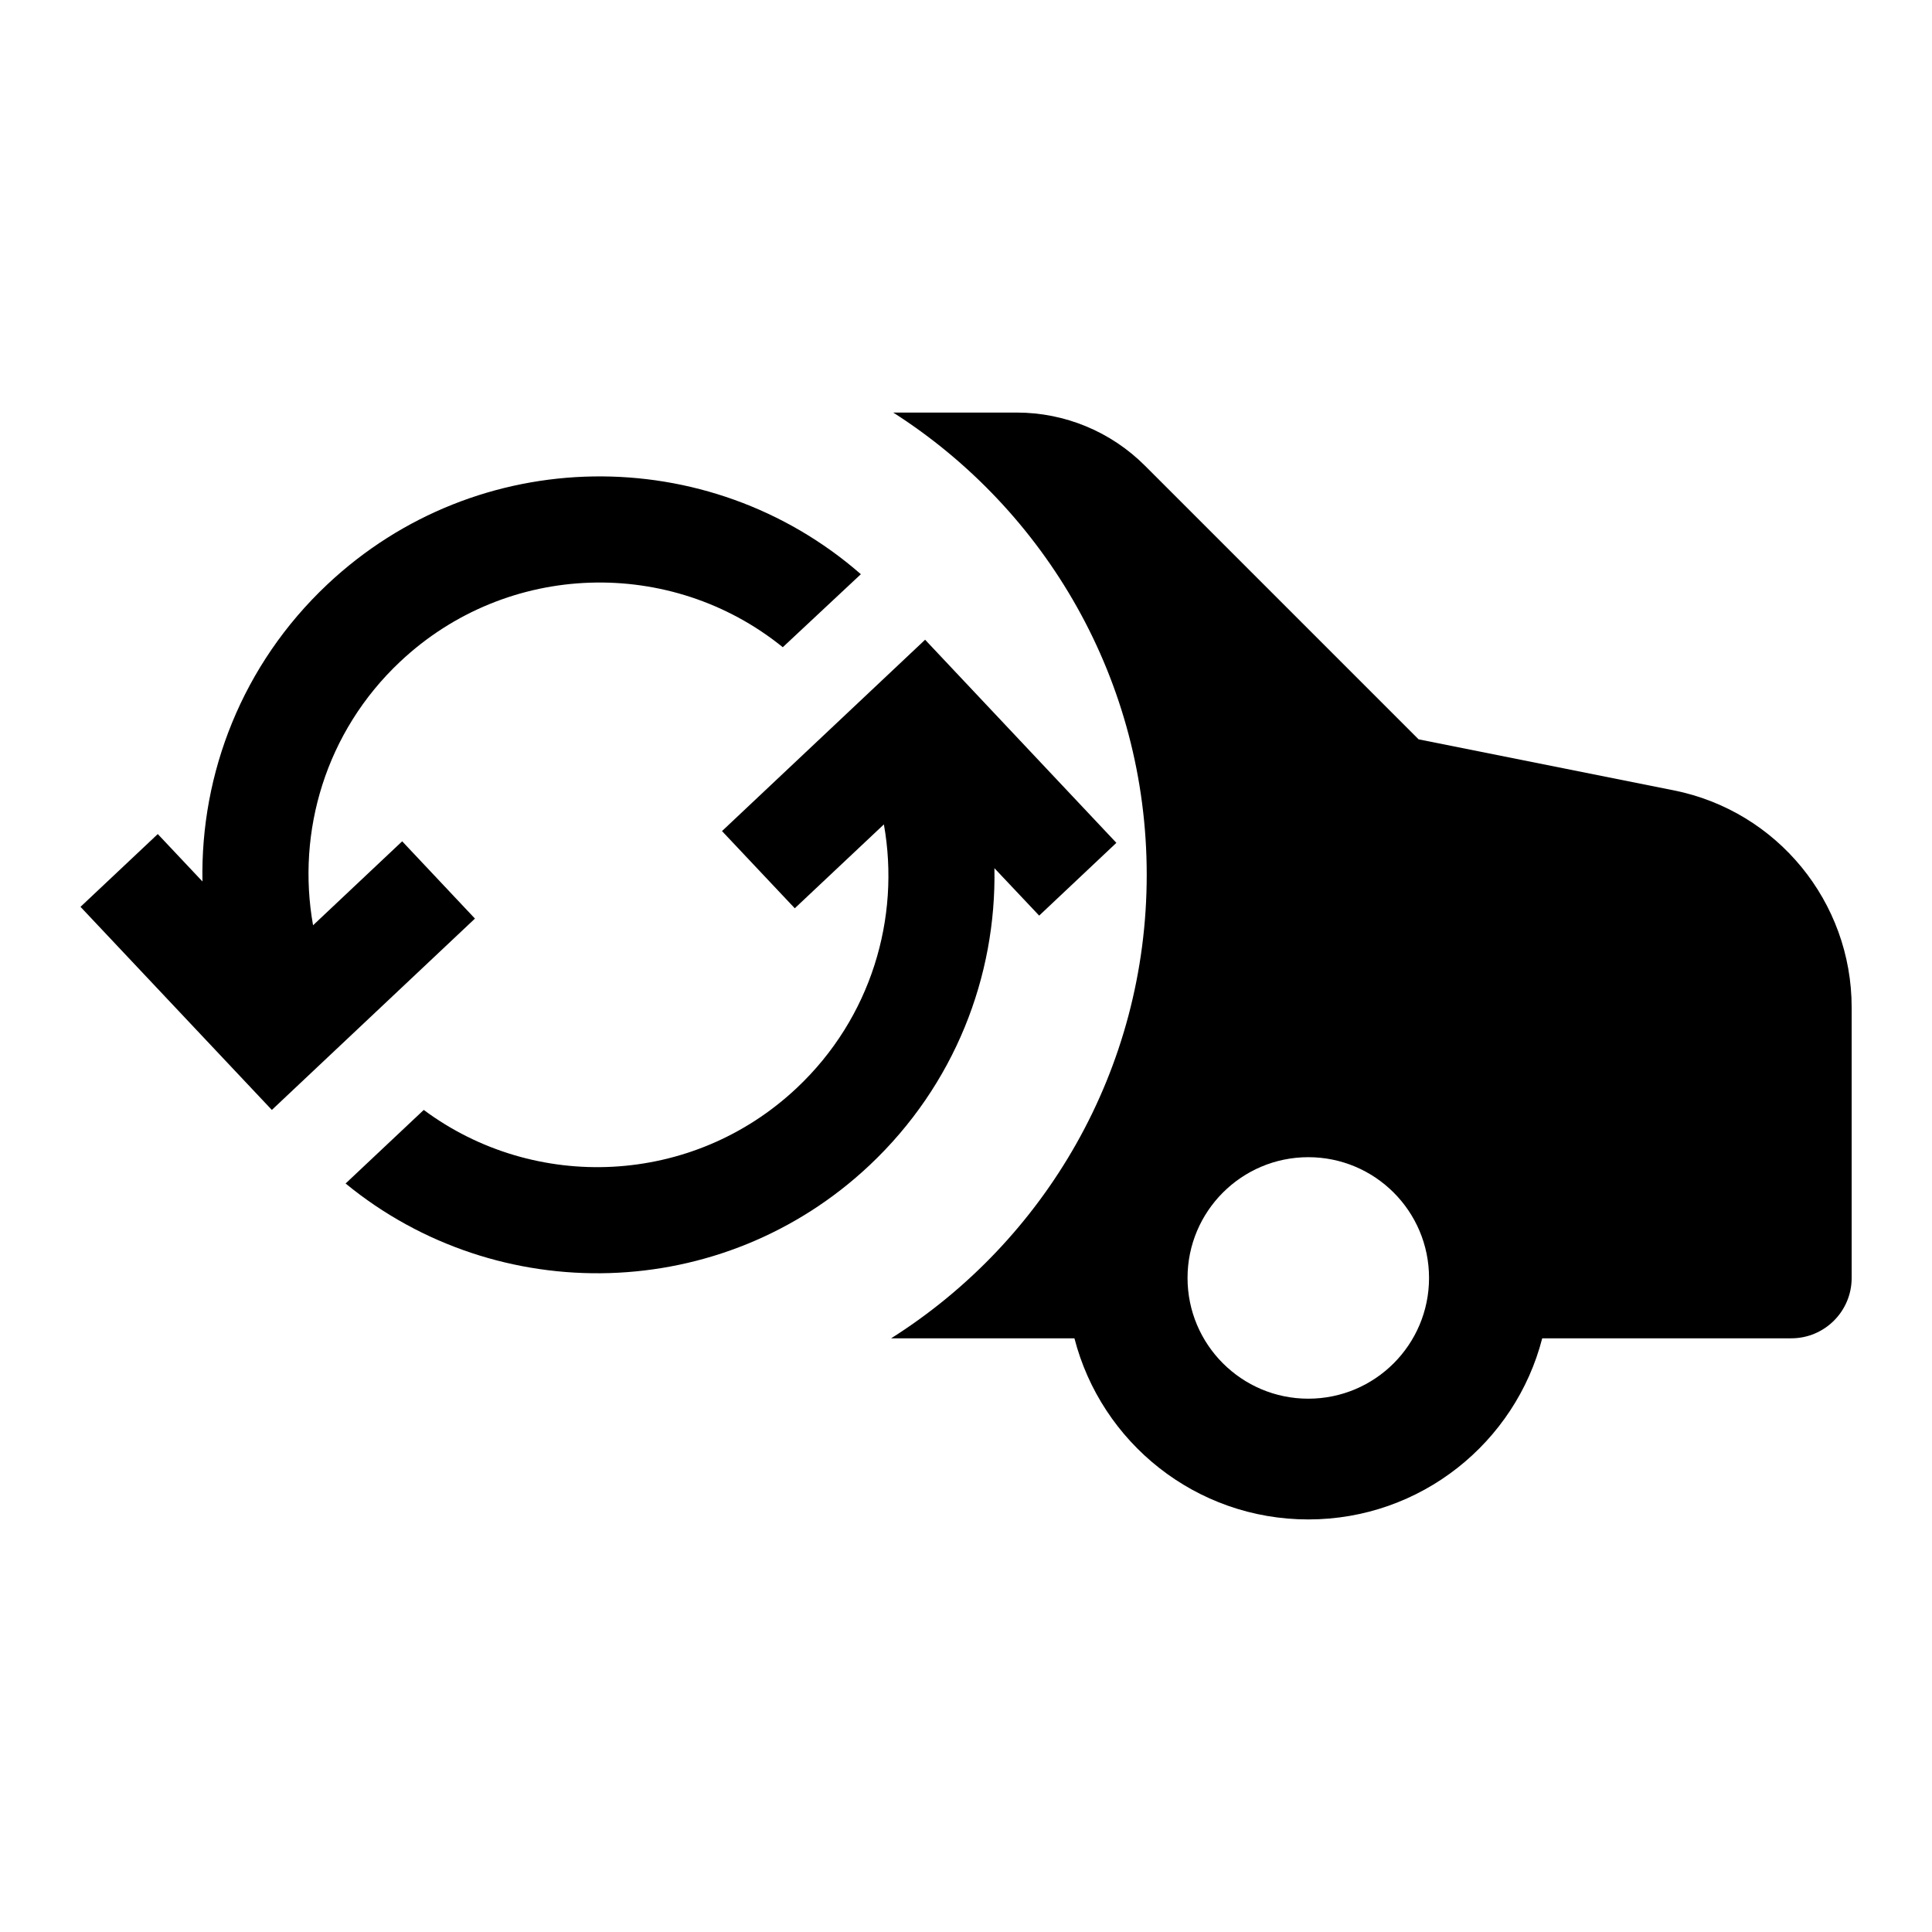 <svg width="24" height="24" viewBox="0 0 24 24" fill="none" xmlns="http://www.w3.org/2000/svg">
<path d="M14.245 10.867C14.245 13.291 12.978 15.419 11.07 16.625H13.347C13.68 17.919 14.854 18.875 16.252 18.875C17.65 18.875 18.825 17.919 19.158 16.625H22.252C22.666 16.625 23.002 16.289 23.002 15.875V12.515C23.002 11.204 22.077 10.075 20.792 9.818L17.622 9.184L14.222 5.784C13.8 5.362 13.228 5.125 12.631 5.125H11.096C12.989 6.334 14.245 8.454 14.245 10.867ZM17.752 15.875C17.752 16.703 17.081 17.375 16.252 17.375C15.424 17.375 14.752 16.703 14.752 15.875C14.752 15.047 15.424 14.375 16.252 14.375C17.081 14.375 17.752 15.047 17.752 15.875Z" fill="black"/>
<path d="M9.724 8.04C8.339 6.918 6.303 6.964 4.969 8.221C4.046 9.09 3.681 10.332 3.889 11.494L4.996 10.451L5.9 11.411L3.377 13.788L1 11.265L1.96 10.361L2.515 10.95C2.489 9.606 3.009 8.256 4.065 7.261C5.931 5.504 8.803 5.481 10.694 7.133L9.724 8.04Z" fill="black"/>
<path d="M4.293 14.702C6.183 16.252 8.976 16.195 10.803 14.474C11.859 13.479 12.379 12.129 12.353 10.785L12.909 11.374L13.868 10.47L11.492 7.947L8.969 10.324L9.873 11.283L10.98 10.241C11.187 11.403 10.822 12.645 9.899 13.514C8.603 14.735 6.645 14.814 5.264 13.788L4.293 14.702Z" fill="black"/>
</svg>
